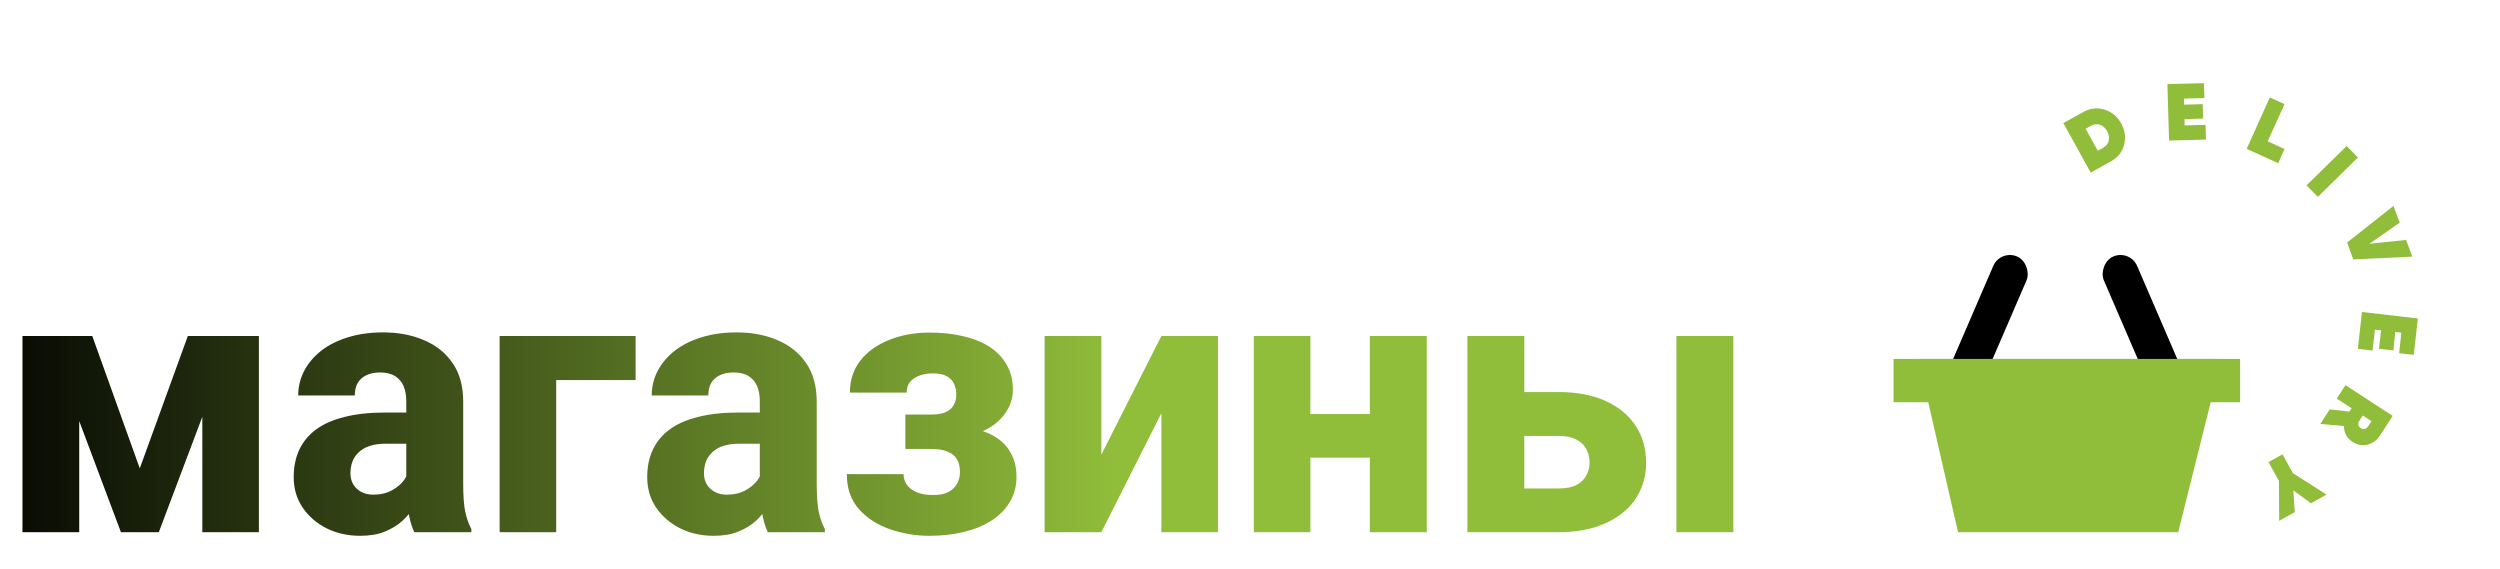 <svg width="404" height="92" viewBox="0 0 404 92" fill="none" xmlns="http://www.w3.org/2000/svg">
<path d="M368.318 84.156L368.274 77.706L366.596 74.669L368.857 73.419L370.535 76.457L375.972 79.928L373.449 81.321L370.6 79.245L370.84 82.763L368.318 84.156Z" fill="#90BD3A"/>
<path d="M336.72 18.073C337.829 17.46 338.938 17.361 340.099 17.718C341.261 18.074 342.15 18.809 342.778 19.946C343.406 21.082 343.567 22.248 343.25 23.421C342.934 24.594 342.226 25.47 341.138 26.071L337.855 27.885L333.437 19.887L336.72 18.073ZM339.907 23.842C340.82 23.337 341.096 22.244 340.516 21.195C339.937 20.146 338.864 19.797 337.951 20.302L337.038 20.806L339.006 24.368L339.919 23.864L339.907 23.842Z" fill="#90BD3A"/>
<path d="M353.032 20.271L356.412 20.172L356.481 22.558L350.522 22.713L350.251 13.593L356.155 13.441L356.236 15.848L352.934 15.933L352.965 16.914L355.956 16.831L356.023 19.161L353.011 19.256L353.032 20.271Z" fill="#90BD3A"/>
<path d="M366.455 22.838L369.18 24.071L368.155 26.377L363.068 24.053L366.795 15.748L369.179 16.827L366.455 22.838Z" fill="#90BD3A"/>
<path d="M379.221 23.6L381.037 25.449L374.567 31.819L372.738 29.948L379.221 23.6Z" fill="#90BD3A"/>
<path d="M379.292 39.189L386.785 33.282L387.791 35.977L382.896 39.395L388.824 38.772L389.831 41.468L380.289 41.919L379.292 39.189Z" fill="#90BD3A"/>
<path d="M383.783 53.279L383.406 56.654L381.034 56.367L381.69 50.414L390.729 51.467L390.058 57.343L387.698 57.078L388.057 53.771L387.083 53.653L386.766 56.623L384.44 56.368L384.779 53.386L383.783 53.279Z" fill="#90BD3A"/>
<path d="M376.48 66.156L379.657 66.511L380.012 65.973L377.618 64.415L379.027 62.239L386.655 67.209L384.683 70.266C384.151 71.102 383.45 71.632 382.602 71.844C381.766 72.077 380.948 71.93 380.134 71.382C379.24 70.792 378.755 69.862 378.789 68.845L374.967 68.503L376.48 66.156ZM383.241 68.068L381.821 67.141L381.289 67.977C380.975 68.436 381.062 68.901 381.497 69.174C381.943 69.469 382.395 69.362 382.697 68.882L383.241 68.068Z" fill="#90BD3A"/>
<path d="M22.588 75.688L30.352 54.301H37.617L25.664 86H19.541L7.646 54.301H14.912L22.588 75.688ZM12.803 54.301V86H3.633V54.301H12.803ZM32.695 86V54.301H41.836V86H32.695ZM65.654 78.441V64.848C65.654 63.891 65.508 63.07 65.215 62.387C64.922 61.703 64.463 61.166 63.838 60.775C63.213 60.385 62.402 60.19 61.406 60.19C60.566 60.19 59.834 60.336 59.209 60.629C58.603 60.922 58.135 61.342 57.803 61.889C57.49 62.435 57.334 63.109 57.334 63.91H48.193C48.193 62.484 48.516 61.156 49.16 59.926C49.805 58.695 50.723 57.611 51.914 56.674C53.125 55.736 54.57 55.014 56.25 54.506C57.93 53.978 59.815 53.715 61.904 53.715C64.385 53.715 66.592 54.135 68.525 54.975C70.478 55.795 72.022 57.035 73.154 58.695C74.287 60.336 74.853 62.406 74.853 64.906V78.178C74.853 80.092 74.961 81.596 75.176 82.689C75.41 83.764 75.742 84.701 76.172 85.502V86H66.943C66.514 85.082 66.191 83.949 65.977 82.602C65.762 81.234 65.654 79.848 65.654 78.441ZM66.797 66.664L66.856 71.703H62.315C61.299 71.703 60.42 71.83 59.678 72.084C58.955 72.338 58.369 72.689 57.92 73.139C57.471 73.568 57.139 74.076 56.924 74.662C56.728 75.228 56.631 75.853 56.631 76.537C56.631 77.182 56.787 77.768 57.1 78.295C57.412 78.803 57.842 79.203 58.389 79.496C58.935 79.789 59.57 79.936 60.293 79.936C61.484 79.936 62.5 79.701 63.34 79.232C64.199 78.764 64.863 78.197 65.332 77.533C65.801 76.85 66.035 76.215 66.035 75.629L68.232 79.438C67.881 80.219 67.451 81.029 66.943 81.869C66.436 82.689 65.791 83.461 65.01 84.184C64.228 84.887 63.281 85.463 62.168 85.912C61.074 86.361 59.756 86.586 58.213 86.586C56.221 86.586 54.414 86.186 52.793 85.385C51.172 84.564 49.873 83.441 48.897 82.016C47.94 80.59 47.461 78.949 47.461 77.094C47.461 75.434 47.764 73.959 48.369 72.67C48.975 71.381 49.883 70.287 51.094 69.389C52.324 68.49 53.867 67.816 55.723 67.367C57.578 66.898 59.746 66.664 62.227 66.664H66.797ZM102.715 54.301V61.42H89.883V86H80.742V54.301H102.715ZM122.783 78.441V64.848C122.783 63.891 122.637 63.07 122.344 62.387C122.051 61.703 121.592 61.166 120.967 60.775C120.342 60.385 119.531 60.19 118.535 60.19C117.695 60.19 116.963 60.336 116.338 60.629C115.732 60.922 115.264 61.342 114.932 61.889C114.619 62.435 114.463 63.109 114.463 63.91H105.322C105.322 62.484 105.645 61.156 106.289 59.926C106.934 58.695 107.852 57.611 109.043 56.674C110.254 55.736 111.699 55.014 113.379 54.506C115.059 53.978 116.943 53.715 119.033 53.715C121.514 53.715 123.721 54.135 125.654 54.975C127.607 55.795 129.15 57.035 130.283 58.695C131.416 60.336 131.982 62.406 131.982 64.906V78.178C131.982 80.092 132.09 81.596 132.305 82.689C132.539 83.764 132.871 84.701 133.301 85.502V86H124.072C123.643 85.082 123.32 83.949 123.105 82.602C122.891 81.234 122.783 79.848 122.783 78.441ZM123.926 66.664L123.984 71.703H119.443C118.428 71.703 117.549 71.83 116.807 72.084C116.084 72.338 115.498 72.689 115.049 73.139C114.6 73.568 114.268 74.076 114.053 74.662C113.857 75.228 113.76 75.853 113.76 76.537C113.76 77.182 113.916 77.768 114.229 78.295C114.541 78.803 114.971 79.203 115.518 79.496C116.064 79.789 116.699 79.936 117.422 79.936C118.613 79.936 119.629 79.701 120.469 79.232C121.328 78.764 121.992 78.197 122.461 77.533C122.93 76.85 123.164 76.215 123.164 75.629L125.361 79.438C125.01 80.219 124.58 81.029 124.072 81.869C123.564 82.689 122.92 83.461 122.139 84.184C121.357 84.887 120.41 85.463 119.297 85.912C118.203 86.361 116.885 86.586 115.342 86.586C113.35 86.586 111.543 86.186 109.922 85.385C108.301 84.564 107.002 83.441 106.025 82.016C105.068 80.59 104.59 78.949 104.59 77.094C104.59 75.434 104.893 73.959 105.498 72.67C106.104 71.381 107.012 70.287 108.223 69.389C109.453 68.49 110.996 67.816 112.852 67.367C114.707 66.898 116.875 66.664 119.355 66.664H123.926ZM152.695 70.883H146.309V66.986H150.586C151.543 66.986 152.305 66.85 152.871 66.576C153.457 66.303 153.877 65.922 154.131 65.434C154.404 64.945 154.541 64.379 154.541 63.734C154.541 63.168 154.434 62.631 154.219 62.123C154.023 61.615 153.652 61.195 153.105 60.863C152.559 60.512 151.777 60.336 150.762 60.336C149.922 60.336 149.18 60.463 148.535 60.717C147.91 60.951 147.412 61.293 147.041 61.742C146.689 62.191 146.514 62.758 146.514 63.441H137.344C137.344 61.41 137.92 59.672 139.072 58.227C140.225 56.781 141.777 55.678 143.73 54.916C145.684 54.135 147.842 53.744 150.205 53.744C152.256 53.744 154.111 53.949 155.771 54.359C157.432 54.75 158.848 55.336 160.02 56.117C161.191 56.898 162.09 57.865 162.715 59.018C163.359 60.15 163.682 61.469 163.682 62.973C163.682 64.047 163.428 65.062 162.92 66.019C162.412 66.977 161.68 67.826 160.723 68.568C159.766 69.291 158.604 69.857 157.236 70.268C155.889 70.678 154.375 70.883 152.695 70.883ZM146.309 68.773H152.695C154.57 68.773 156.23 68.959 157.676 69.33C159.121 69.682 160.332 70.209 161.309 70.912C162.285 71.615 163.018 72.484 163.506 73.519C164.014 74.535 164.268 75.707 164.268 77.035C164.268 78.539 163.916 79.887 163.213 81.078C162.529 82.25 161.562 83.246 160.312 84.066C159.062 84.887 157.578 85.512 155.859 85.941C154.141 86.371 152.256 86.586 150.205 86.586C148.018 86.586 145.898 86.234 143.848 85.531C141.797 84.828 140.117 83.744 138.809 82.279C137.5 80.814 136.846 78.93 136.846 76.625H146.016C146.016 77.231 146.182 77.787 146.514 78.295C146.865 78.803 147.393 79.213 148.096 79.525C148.799 79.838 149.697 79.994 150.791 79.994C151.865 79.994 152.715 79.818 153.34 79.467C153.984 79.096 154.443 78.627 154.717 78.061C154.99 77.494 155.127 76.908 155.127 76.303C155.127 75.404 154.951 74.691 154.6 74.164C154.268 73.617 153.76 73.217 153.076 72.963C152.412 72.689 151.582 72.553 150.586 72.553H146.309V68.773ZM177.979 73.461L187.676 54.301H196.816V86H187.676V66.781L177.979 86H168.809V54.301H177.979V73.461ZM224.531 66.898V73.959H208.564V66.898H224.531ZM211.758 54.301V86H202.617V54.301H211.758ZM230.566 54.301V86H221.367V54.301H230.566ZM242.754 63.353H251.836C254.805 63.353 257.344 63.832 259.453 64.789C261.562 65.746 263.184 67.084 264.316 68.803C265.449 70.522 266.016 72.514 266.016 74.779C266.016 76.4 265.693 77.904 265.049 79.291C264.424 80.658 263.496 81.84 262.266 82.836C261.055 83.832 259.57 84.613 257.812 85.18C256.055 85.727 254.062 86 251.836 86H237.129V54.301H246.328V78.939H251.836C253.047 78.939 254.014 78.754 254.736 78.383C255.479 77.992 256.016 77.475 256.348 76.83C256.699 76.186 256.875 75.492 256.875 74.75C256.875 73.949 256.699 73.227 256.348 72.582C256.016 71.918 255.479 71.4 254.736 71.029C254.014 70.639 253.047 70.443 251.836 70.443H242.754V63.353ZM280.107 54.301V86H270.908V54.301H280.107Z" fill="url(#paint0_linear_1318_336)"/>
<path d="M310 58H359L352 86H316.417L310 58Z" fill="#90BD3A"/>
<rect x="323.269" y="40.289" width="5.861" height="22.386" rx="2.93" transform="rotate(23.332 323.269 40.289)" fill="black"/>
<rect width="5.861" height="24.118" rx="2.93" transform="matrix(-0.918 0.396 0.396 0.918 344.2 40.289)" fill="black"/>
<rect x="306" y="58" width="56" height="7" fill="#90BD3A"/>
<defs>
<linearGradient id="paint0_linear_1318_336" x1="277.5" y1="92" x2="-8.5" y2="92" gradientUnits="userSpaceOnUse">
<stop offset="0.341" stop-color="#90BD3A"/>
<stop offset="1"/>
</linearGradient>
</defs>
</svg>

